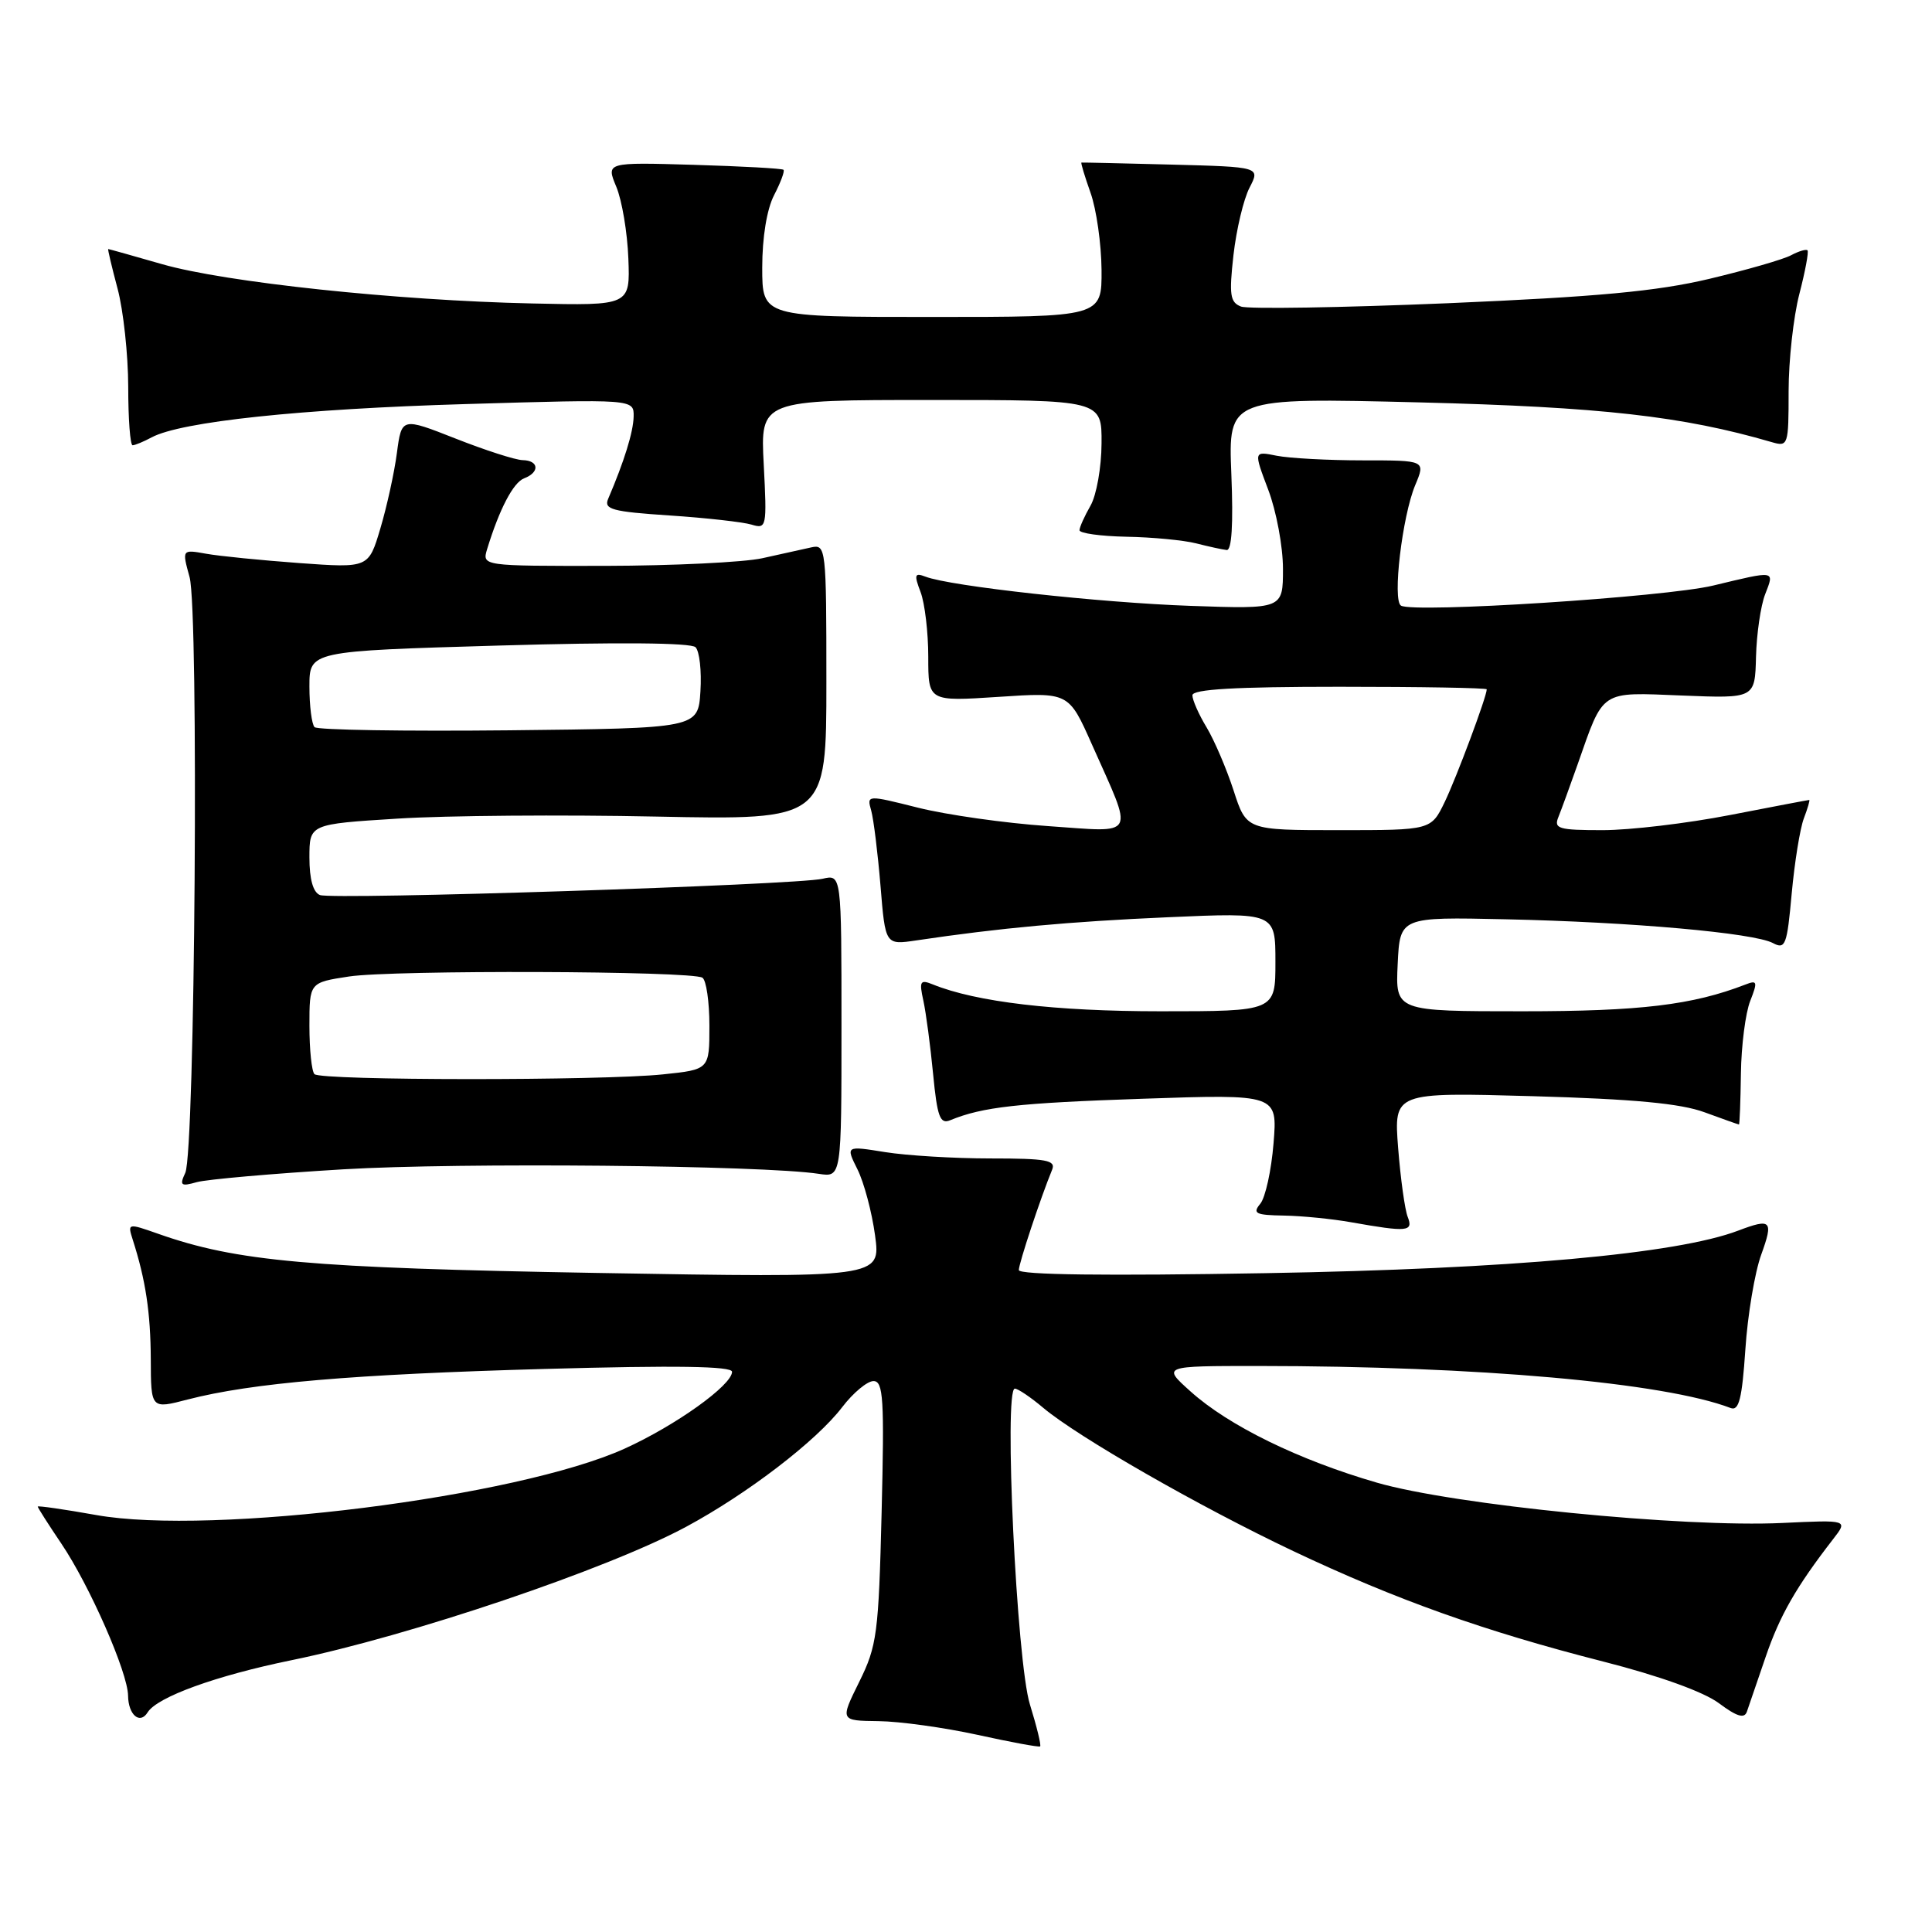 <?xml version="1.0" encoding="UTF-8" standalone="no"?>
<!DOCTYPE svg PUBLIC "-//W3C//DTD SVG 1.1//EN" "http://www.w3.org/Graphics/SVG/1.1/DTD/svg11.dtd" >
<svg xmlns="http://www.w3.org/2000/svg" xmlns:xlink="http://www.w3.org/1999/xlink" version="1.1" viewBox="0 0 256 256">
 <g >
 <path fill="currentColor"
d=" M 136.47 225.85 C 134.71 220.23 132.99 184.00 134.47 184.00 C 134.88 184.00 136.57 185.14 138.23 186.54 C 142.83 190.41 158.90 199.62 171.35 205.52 C 184.97 211.97 196.63 216.13 212.46 220.17 C 219.87 222.06 225.75 224.18 227.76 225.68 C 230.14 227.46 231.14 227.76 231.47 226.81 C 231.71 226.09 232.83 222.83 233.95 219.57 C 235.84 214.04 238.00 210.27 242.90 203.94 C 244.88 201.39 244.88 201.39 236.19 201.80 C 223.03 202.43 192.64 199.41 182.45 196.46 C 172.09 193.46 162.79 188.91 157.75 184.37 C 153.99 181.00 153.99 181.00 166.75 181.00 C 195.84 181.01 220.56 183.21 229.32 186.57 C 230.42 186.99 230.83 185.34 231.27 178.80 C 231.57 174.24 232.52 168.59 233.37 166.25 C 235.01 161.72 234.71 161.40 230.33 163.06 C 222.22 166.15 200.11 168.14 167.75 168.70 C 146.63 169.07 135.00 168.93 135.00 168.29 C 135.00 167.41 137.87 158.75 139.41 155.00 C 139.93 153.73 138.66 153.50 131.26 153.50 C 126.44 153.50 120.15 153.12 117.28 152.66 C 112.06 151.82 112.06 151.82 113.62 154.95 C 114.48 156.67 115.53 160.60 115.95 163.70 C 116.71 169.32 116.71 169.32 79.02 168.67 C 40.99 168.01 31.36 167.15 20.98 163.49 C 16.92 162.06 16.89 162.07 17.59 164.27 C 19.30 169.60 19.95 173.93 19.98 180.10 C 20.00 186.71 20.00 186.71 24.87 185.44 C 33.35 183.25 46.74 182.10 72.25 181.39 C 89.55 180.91 97.00 181.02 97.00 181.77 C 97.00 183.54 89.52 188.89 82.77 191.95 C 68.54 198.40 28.07 203.49 12.75 200.75 C 8.49 199.99 5.00 199.49 5.00 199.63 C 5.00 199.78 6.41 201.99 8.13 204.54 C 11.87 210.08 16.94 221.62 16.97 224.69 C 17.00 227.23 18.54 228.55 19.56 226.90 C 20.82 224.86 28.63 222.03 38.65 219.98 C 54.31 216.77 80.50 207.92 90.93 202.30 C 99.06 197.92 108.19 190.92 111.60 186.45 C 113.05 184.55 114.92 183.00 115.74 183.00 C 117.05 183.00 117.19 185.37 116.82 200.36 C 116.42 216.48 116.21 218.09 113.85 222.86 C 111.31 228.00 111.31 228.00 116.40 228.06 C 119.21 228.09 125.10 228.91 129.50 229.87 C 133.90 230.84 137.64 231.53 137.82 231.41 C 137.99 231.29 137.38 228.79 136.47 225.85 Z  M 186.53 161.25 C 186.15 160.29 185.58 156.18 185.26 152.11 C 184.69 144.73 184.69 144.73 203.10 145.25 C 216.48 145.63 222.69 146.21 225.88 147.39 C 228.28 148.27 230.33 149.00 230.42 149.00 C 230.51 149.00 230.63 145.96 230.68 142.25 C 230.73 138.54 231.29 134.21 231.91 132.64 C 232.92 130.07 232.85 129.84 231.27 130.46 C 224.26 133.17 217.37 134.00 201.74 134.00 C 184.90 134.00 184.90 134.00 185.20 127.75 C 185.50 121.50 185.50 121.50 199.50 121.81 C 216.19 122.17 232.41 123.62 234.92 124.96 C 236.57 125.84 236.79 125.26 237.41 118.40 C 237.79 114.27 238.51 109.78 239.02 108.44 C 239.53 107.10 239.85 106.00 239.73 106.00 C 239.60 106.00 234.87 106.90 229.21 108.00 C 223.56 109.10 215.97 110.00 212.36 110.00 C 206.50 110.00 205.86 109.81 206.50 108.25 C 206.89 107.29 208.02 104.18 209.02 101.35 C 212.55 91.30 211.90 91.72 222.87 92.16 C 232.54 92.55 232.54 92.55 232.68 87.03 C 232.76 83.99 233.30 80.26 233.89 78.75 C 235.13 75.54 235.37 75.58 227.00 77.59 C 220.63 79.12 187.34 81.26 185.64 80.25 C 184.48 79.57 185.80 68.42 187.52 64.29 C 188.90 61.00 188.90 61.00 180.57 61.00 C 176.00 61.00 170.87 60.72 169.18 60.39 C 166.11 59.77 166.11 59.77 168.05 64.90 C 169.12 67.72 170.00 72.43 170.00 75.37 C 170.00 80.71 170.00 80.71 157.75 80.28 C 145.75 79.86 125.93 77.68 122.63 76.41 C 121.19 75.86 121.10 76.14 121.98 78.45 C 122.54 79.92 123.00 83.79 123.00 87.04 C 123.00 92.95 123.00 92.95 132.30 92.34 C 141.61 91.72 141.61 91.72 144.67 98.61 C 150.28 111.22 150.78 110.28 138.84 109.46 C 133.16 109.07 125.43 107.97 121.67 107.03 C 114.85 105.32 114.85 105.32 115.44 107.41 C 115.76 108.56 116.31 113.04 116.67 117.36 C 117.31 125.22 117.31 125.22 121.41 124.61 C 132.48 122.96 141.75 122.11 154.75 121.54 C 169.00 120.91 169.00 120.91 169.00 127.46 C 169.00 134.00 169.00 134.00 153.75 134.00 C 139.80 134.00 129.35 132.77 123.60 130.44 C 121.93 129.76 121.78 130.01 122.35 132.59 C 122.70 134.19 123.28 138.56 123.64 142.30 C 124.19 148.00 124.56 148.99 125.90 148.44 C 130.20 146.67 134.89 146.15 151.39 145.59 C 169.28 144.98 169.28 144.98 168.75 151.50 C 168.46 155.09 167.67 158.69 166.99 159.51 C 165.93 160.79 166.37 161.01 170.13 161.07 C 172.53 161.11 176.53 161.51 179.00 161.95 C 186.50 163.28 187.30 163.21 186.53 161.25 Z  M 45.50 154.94 C 60.88 154.02 101.05 154.40 108.50 155.54 C 111.50 156.00 111.50 156.00 111.50 135.93 C 111.50 115.86 111.50 115.86 109.00 116.44 C 105.46 117.27 44.11 119.25 42.40 118.60 C 41.49 118.25 41.00 116.51 41.00 113.63 C 41.00 109.20 41.00 109.20 52.69 108.47 C 59.12 108.06 74.53 107.94 86.94 108.20 C 109.50 108.66 109.50 108.66 109.50 90.37 C 109.50 72.60 109.44 72.10 107.50 72.53 C 106.40 72.78 103.47 73.43 101.00 73.97 C 98.53 74.51 89.16 74.96 80.18 74.98 C 63.87 75.00 63.87 75.00 64.55 72.75 C 66.17 67.46 68.01 63.93 69.45 63.38 C 71.55 62.58 71.41 61.01 69.25 60.97 C 68.29 60.95 64.29 59.66 60.36 58.11 C 53.22 55.30 53.22 55.30 52.59 60.03 C 52.25 62.63 51.26 67.13 50.40 70.02 C 48.84 75.27 48.84 75.27 39.67 74.61 C 34.63 74.24 29.06 73.69 27.30 73.37 C 24.11 72.80 24.11 72.80 25.12 76.47 C 26.36 80.97 25.85 152.63 24.55 155.41 C 23.77 157.08 23.96 157.24 26.08 156.64 C 27.41 156.27 36.15 155.50 45.50 154.94 Z  M 163.16 62.84 C 162.75 52.69 162.75 52.69 188.13 53.32 C 212.15 53.93 222.96 55.14 234.75 58.58 C 236.94 59.22 237.00 59.03 237.00 51.83 C 237.00 47.77 237.64 41.98 238.42 38.97 C 239.20 35.96 239.69 33.35 239.50 33.17 C 239.32 32.99 238.34 33.28 237.33 33.82 C 236.32 34.37 231.44 35.77 226.49 36.95 C 219.54 38.60 211.68 39.33 191.82 40.18 C 177.69 40.77 165.37 40.97 164.44 40.62 C 162.99 40.06 162.85 39.07 163.44 33.80 C 163.83 30.40 164.78 26.39 165.57 24.87 C 166.99 22.12 166.99 22.12 155.24 21.81 C 148.78 21.64 143.41 21.52 143.30 21.54 C 143.18 21.56 143.73 23.36 144.50 25.54 C 145.28 27.72 145.93 32.31 145.96 35.75 C 146.00 42.00 146.00 42.00 123.50 42.00 C 101.00 42.00 101.00 42.00 101.00 35.45 C 101.00 31.45 101.61 27.72 102.57 25.86 C 103.44 24.18 104.00 22.67 103.82 22.50 C 103.65 22.32 98.28 22.03 91.90 21.84 C 80.31 21.50 80.31 21.50 81.66 24.74 C 82.41 26.53 83.13 30.80 83.26 34.24 C 83.50 40.50 83.50 40.50 70.50 40.21 C 52.57 39.82 29.88 37.41 21.50 35.01 C 17.65 33.90 14.43 33.00 14.34 33.00 C 14.25 33.00 14.81 35.36 15.58 38.25 C 16.35 41.14 16.98 46.99 16.99 51.25 C 16.99 55.51 17.25 59.00 17.57 59.00 C 17.88 59.00 19.02 58.53 20.10 57.95 C 23.99 55.87 39.88 54.18 61.75 53.54 C 84.00 52.88 84.00 52.88 83.96 55.19 C 83.92 57.23 82.72 61.11 80.58 66.11 C 79.99 67.49 81.12 67.80 88.70 68.30 C 93.54 68.62 98.43 69.17 99.57 69.51 C 101.58 70.12 101.63 69.87 101.20 61.57 C 100.75 53.00 100.75 53.00 123.37 53.00 C 146.00 53.00 146.00 53.00 145.96 58.75 C 145.95 61.91 145.29 65.62 144.50 67.00 C 143.71 68.38 143.05 69.84 143.04 70.25 C 143.02 70.66 145.81 71.05 149.25 71.12 C 152.69 71.18 156.85 71.58 158.50 72.00 C 160.15 72.42 161.97 72.82 162.54 72.88 C 163.21 72.96 163.43 69.49 163.16 62.84 Z  M 163.46 104.75 C 162.52 101.86 160.91 98.10 159.88 96.38 C 158.84 94.67 158.00 92.75 158.00 92.13 C 158.00 91.33 163.65 91.00 177.50 91.00 C 188.22 91.00 197.00 91.15 197.00 91.34 C 197.00 92.30 193.01 102.98 191.44 106.25 C 189.63 110.00 189.63 110.00 177.40 110.00 C 165.16 110.00 165.16 110.00 163.46 104.75 Z  M 41.67 142.33 C 41.30 141.97 41.00 139.08 41.00 135.93 C 41.00 130.19 41.00 130.19 46.25 129.39 C 52.07 128.51 91.61 128.64 93.07 129.55 C 93.58 129.86 94.00 132.73 94.00 135.92 C 94.00 141.72 94.00 141.72 87.85 142.36 C 79.74 143.21 42.52 143.19 41.67 142.33 Z  M 41.68 96.35 C 41.31 95.97 41.00 93.55 41.00 90.97 C 41.00 86.27 41.00 86.27 66.10 85.54 C 81.82 85.08 91.56 85.16 92.16 85.76 C 92.69 86.29 92.98 88.92 92.81 91.61 C 92.50 96.50 92.50 96.50 67.43 96.77 C 53.65 96.91 42.06 96.73 41.68 96.35 Z "/>
</g>
</svg>